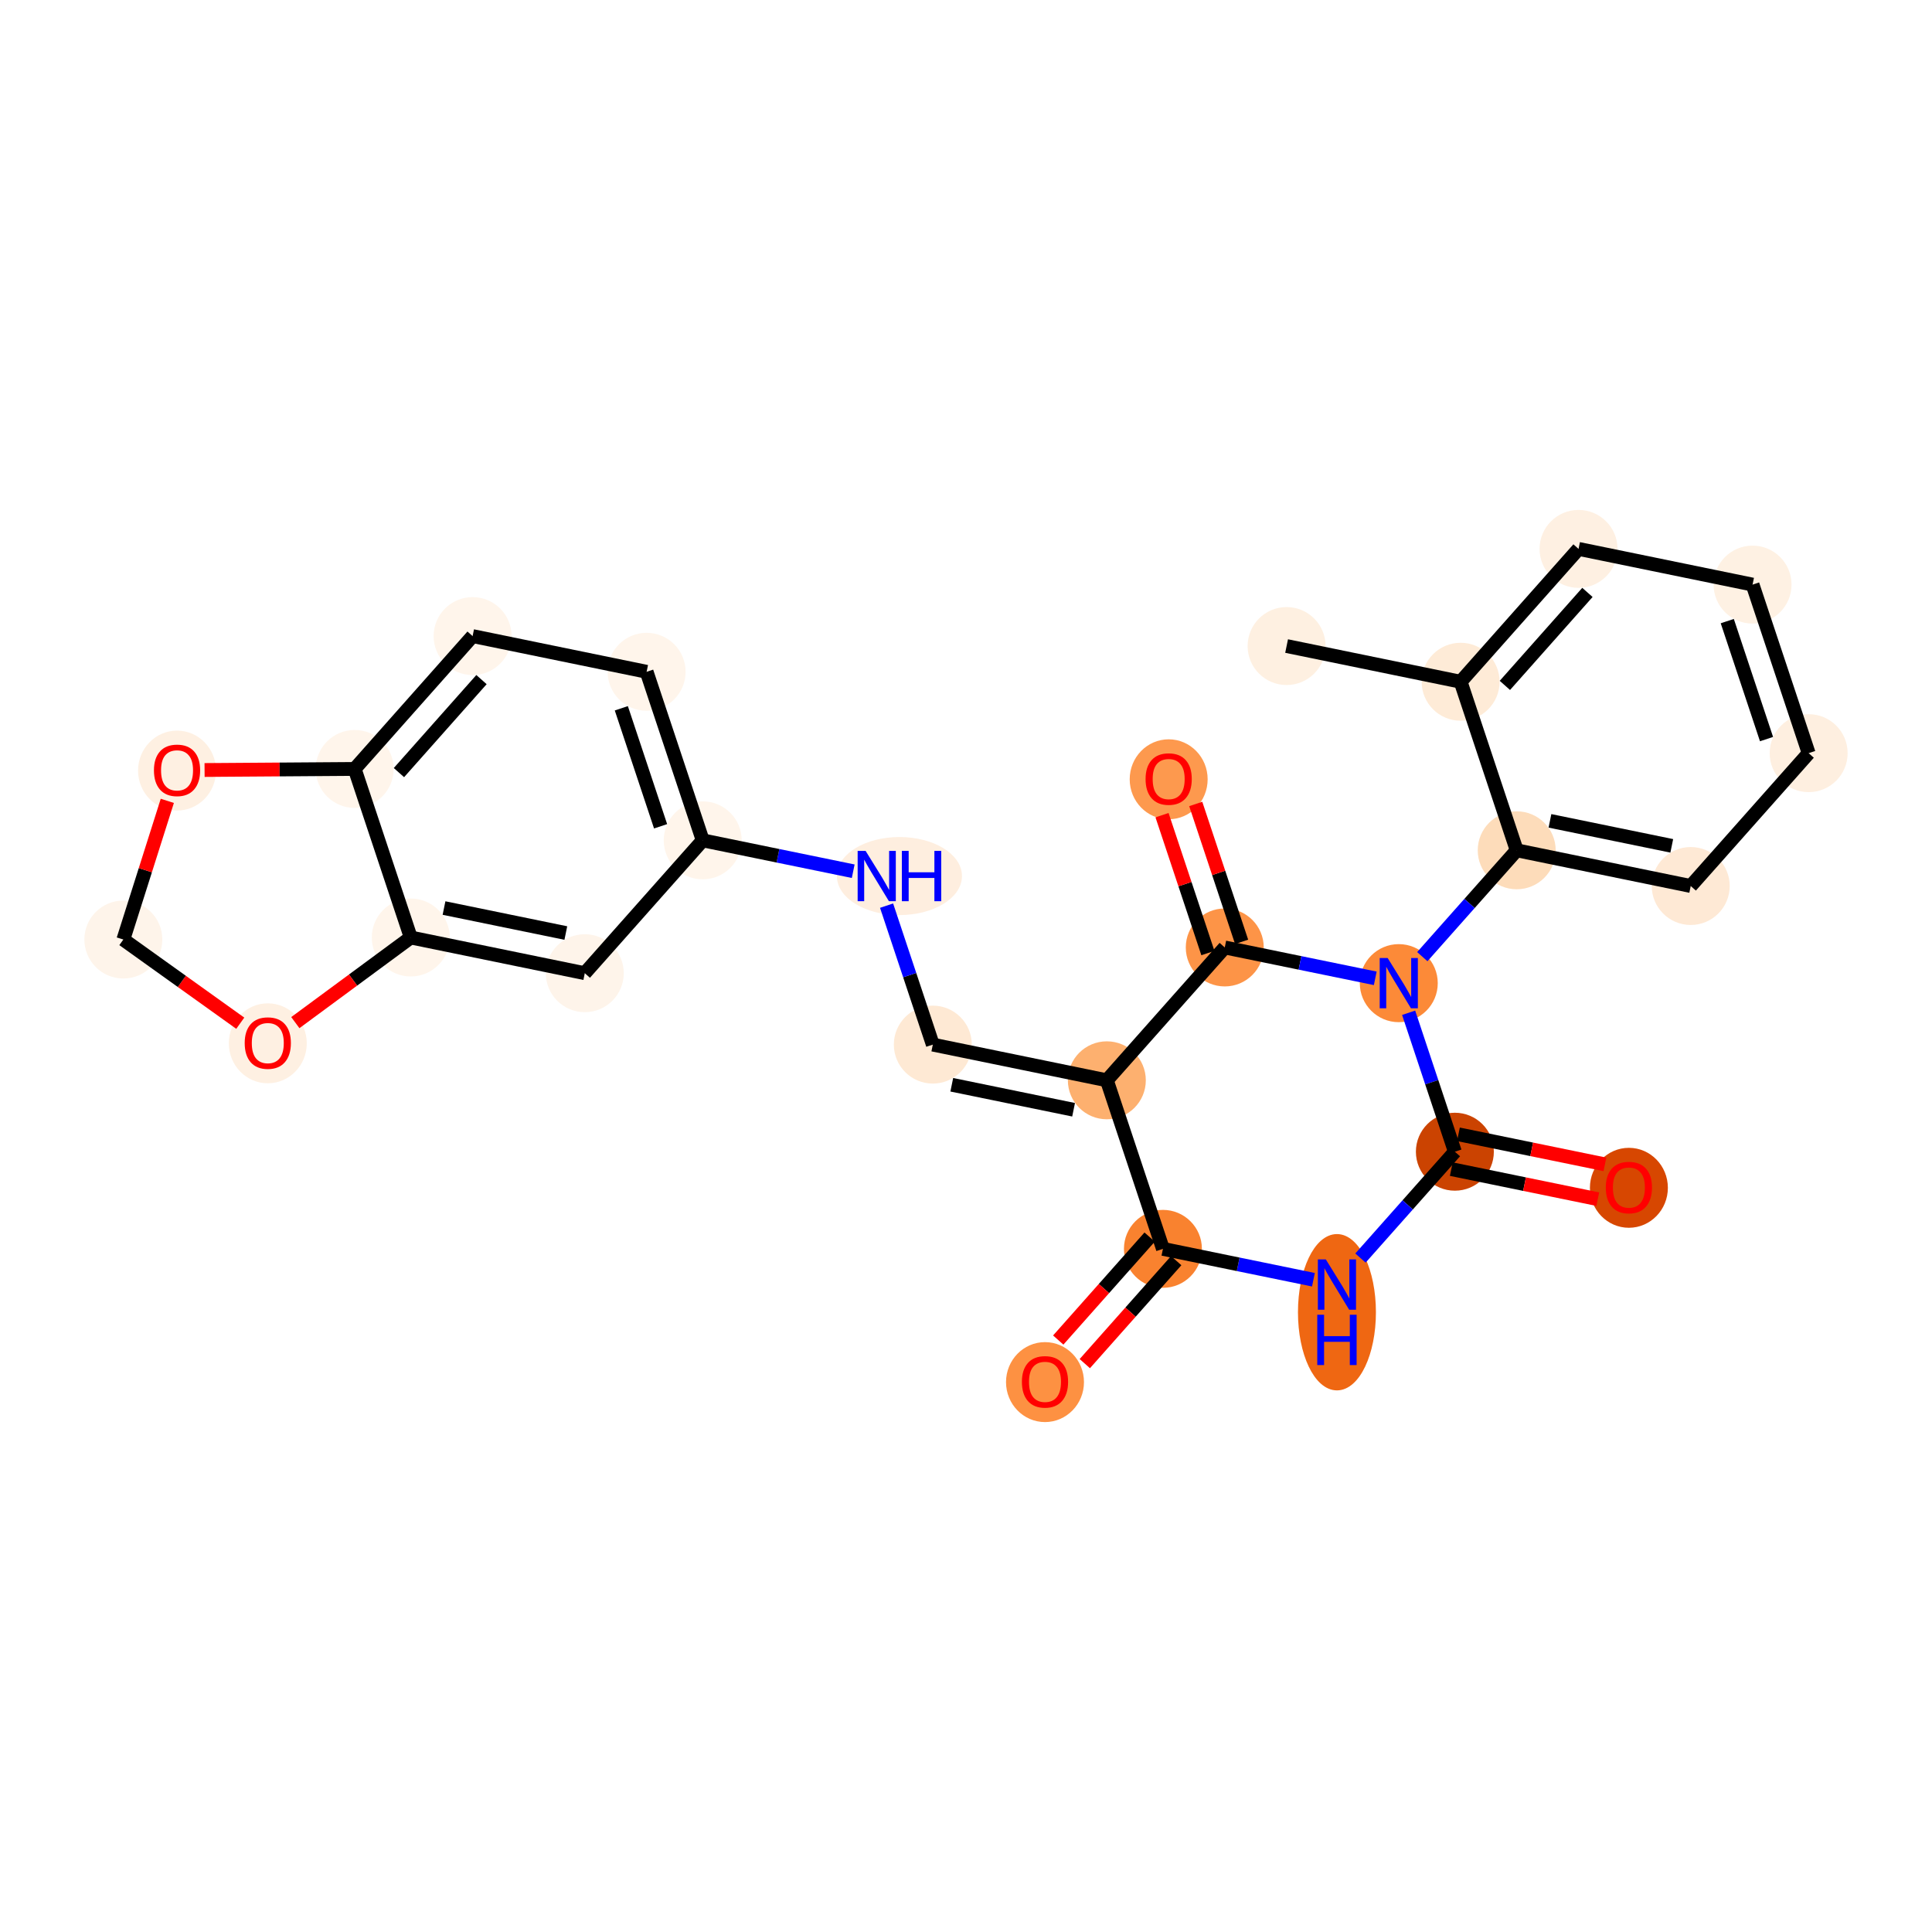 <?xml version='1.0' encoding='iso-8859-1'?>
<svg version='1.1' baseProfile='full'
              xmlns='http://www.w3.org/2000/svg'
                      xmlns:rdkit='http://www.rdkit.org/xml'
                      xmlns:xlink='http://www.w3.org/1999/xlink'
                  xml:space='preserve'
width='280px' height='280px' viewBox='0 0 280 280'>
<!-- END OF HEADER -->
<rect style='opacity:1.0;fill:#FFFFFF;stroke:none' width='280' height='280' x='0' y='0'> </rect>
<ellipse cx='186.464' cy='93.63' rx='5.149' ry='5.149'  style='fill:#FEF0E1;fill-rule:evenodd;stroke:#FEF0E1;stroke-width:1.0px;stroke-linecap:butt;stroke-linejoin:miter;stroke-opacity:1' />
<ellipse cx='211.684' cy='98.804' rx='5.149' ry='5.149'  style='fill:#FEEBD7;fill-rule:evenodd;stroke:#FEEBD7;stroke-width:1.0px;stroke-linecap:butt;stroke-linejoin:miter;stroke-opacity:1' />
<ellipse cx='228.775' cy='79.55' rx='5.149' ry='5.149'  style='fill:#FEF0E2;fill-rule:evenodd;stroke:#FEF0E2;stroke-width:1.0px;stroke-linecap:butt;stroke-linejoin:miter;stroke-opacity:1' />
<ellipse cx='253.995' cy='84.725' rx='5.149' ry='5.149'  style='fill:#FEF1E3;fill-rule:evenodd;stroke:#FEF1E3;stroke-width:1.0px;stroke-linecap:butt;stroke-linejoin:miter;stroke-opacity:1' />
<ellipse cx='262.124' cy='109.153' rx='5.149' ry='5.149'  style='fill:#FEEFE0;fill-rule:evenodd;stroke:#FEEFE0;stroke-width:1.0px;stroke-linecap:butt;stroke-linejoin:miter;stroke-opacity:1' />
<ellipse cx='245.033' cy='128.407' rx='5.149' ry='5.149'  style='fill:#FEE9D5;fill-rule:evenodd;stroke:#FEE9D5;stroke-width:1.0px;stroke-linecap:butt;stroke-linejoin:miter;stroke-opacity:1' />
<ellipse cx='219.813' cy='123.232' rx='5.149' ry='5.149'  style='fill:#FDDCBA;fill-rule:evenodd;stroke:#FDDCBA;stroke-width:1.0px;stroke-linecap:butt;stroke-linejoin:miter;stroke-opacity:1' />
<ellipse cx='202.722' cy='142.486' rx='5.149' ry='5.156'  style='fill:#FC8A38;fill-rule:evenodd;stroke:#FC8A38;stroke-width:1.0px;stroke-linecap:butt;stroke-linejoin:miter;stroke-opacity:1' />
<ellipse cx='210.851' cy='166.915' rx='5.149' ry='5.149'  style='fill:#CB4301;fill-rule:evenodd;stroke:#CB4301;stroke-width:1.0px;stroke-linecap:butt;stroke-linejoin:miter;stroke-opacity:1' />
<ellipse cx='236.071' cy='172.145' rx='5.149' ry='5.294'  style='fill:#D74701;fill-rule:evenodd;stroke:#D74701;stroke-width:1.0px;stroke-linecap:butt;stroke-linejoin:miter;stroke-opacity:1' />
<ellipse cx='193.76' cy='190.178' rx='5.149' ry='10.827'  style='fill:#EF6712;fill-rule:evenodd;stroke:#EF6712;stroke-width:1.0px;stroke-linecap:butt;stroke-linejoin:miter;stroke-opacity:1' />
<ellipse cx='168.54' cy='180.994' rx='5.149' ry='5.149'  style='fill:#F9822F;fill-rule:evenodd;stroke:#F9822F;stroke-width:1.0px;stroke-linecap:butt;stroke-linejoin:miter;stroke-opacity:1' />
<ellipse cx='151.449' cy='200.305' rx='5.149' ry='5.294'  style='fill:#FD9142;fill-rule:evenodd;stroke:#FD9142;stroke-width:1.0px;stroke-linecap:butt;stroke-linejoin:miter;stroke-opacity:1' />
<ellipse cx='160.411' cy='156.566' rx='5.149' ry='5.149'  style='fill:#FDB06F;fill-rule:evenodd;stroke:#FDB06F;stroke-width:1.0px;stroke-linecap:butt;stroke-linejoin:miter;stroke-opacity:1' />
<ellipse cx='135.191' cy='151.392' rx='5.149' ry='5.149'  style='fill:#FEE9D4;fill-rule:evenodd;stroke:#FEE9D4;stroke-width:1.0px;stroke-linecap:butt;stroke-linejoin:miter;stroke-opacity:1' />
<ellipse cx='130.353' cy='126.964' rx='8.563' ry='5.156'  style='fill:#FEEEDF;fill-rule:evenodd;stroke:#FEEEDF;stroke-width:1.0px;stroke-linecap:butt;stroke-linejoin:miter;stroke-opacity:1' />
<ellipse cx='101.843' cy='121.789' rx='5.149' ry='5.149'  style='fill:#FFF5EB;fill-rule:evenodd;stroke:#FFF5EB;stroke-width:1.0px;stroke-linecap:butt;stroke-linejoin:miter;stroke-opacity:1' />
<ellipse cx='93.714' cy='97.361' rx='5.149' ry='5.149'  style='fill:#FFF5EB;fill-rule:evenodd;stroke:#FFF5EB;stroke-width:1.0px;stroke-linecap:butt;stroke-linejoin:miter;stroke-opacity:1' />
<ellipse cx='68.494' cy='92.187' rx='5.149' ry='5.149'  style='fill:#FFF5EB;fill-rule:evenodd;stroke:#FFF5EB;stroke-width:1.0px;stroke-linecap:butt;stroke-linejoin:miter;stroke-opacity:1' />
<ellipse cx='51.403' cy='111.441' rx='5.149' ry='5.149'  style='fill:#FFF5EB;fill-rule:evenodd;stroke:#FFF5EB;stroke-width:1.0px;stroke-linecap:butt;stroke-linejoin:miter;stroke-opacity:1' />
<ellipse cx='59.532' cy='135.869' rx='5.149' ry='5.149'  style='fill:#FFF5EB;fill-rule:evenodd;stroke:#FFF5EB;stroke-width:1.0px;stroke-linecap:butt;stroke-linejoin:miter;stroke-opacity:1' />
<ellipse cx='84.752' cy='141.043' rx='5.149' ry='5.149'  style='fill:#FEF4EA;fill-rule:evenodd;stroke:#FEF4EA;stroke-width:1.0px;stroke-linecap:butt;stroke-linejoin:miter;stroke-opacity:1' />
<ellipse cx='38.811' cy='151.205' rx='5.149' ry='5.294'  style='fill:#FEF0E2;fill-rule:evenodd;stroke:#FEF0E2;stroke-width:1.0px;stroke-linecap:butt;stroke-linejoin:miter;stroke-opacity:1' />
<ellipse cx='17.876' cy='136.164' rx='5.149' ry='5.149'  style='fill:#FEF4EA;fill-rule:evenodd;stroke:#FEF4EA;stroke-width:1.0px;stroke-linecap:butt;stroke-linejoin:miter;stroke-opacity:1' />
<ellipse cx='25.658' cy='111.68' rx='5.149' ry='5.294'  style='fill:#FEF0E2;fill-rule:evenodd;stroke:#FEF0E2;stroke-width:1.0px;stroke-linecap:butt;stroke-linejoin:miter;stroke-opacity:1' />
<ellipse cx='177.502' cy='137.312' rx='5.149' ry='5.149'  style='fill:#FD9447;fill-rule:evenodd;stroke:#FD9447;stroke-width:1.0px;stroke-linecap:butt;stroke-linejoin:miter;stroke-opacity:1' />
<ellipse cx='169.373' cy='112.941' rx='5.149' ry='5.294'  style='fill:#FD994E;fill-rule:evenodd;stroke:#FD994E;stroke-width:1.0px;stroke-linecap:butt;stroke-linejoin:miter;stroke-opacity:1' />
<path class='bond-0 atom-0 atom-1' d='M 186.464,93.63 L 211.684,98.804' style='fill:none;fill-rule:evenodd;stroke:#000000;stroke-width:2.0px;stroke-linecap:butt;stroke-linejoin:miter;stroke-opacity:1' />
<path class='bond-1 atom-1 atom-2' d='M 211.684,98.804 L 228.775,79.55' style='fill:none;fill-rule:evenodd;stroke:#000000;stroke-width:2.0px;stroke-linecap:butt;stroke-linejoin:miter;stroke-opacity:1' />
<path class='bond-1 atom-1 atom-2' d='M 218.098,99.334 L 230.062,85.857' style='fill:none;fill-rule:evenodd;stroke:#000000;stroke-width:2.0px;stroke-linecap:butt;stroke-linejoin:miter;stroke-opacity:1' />
<path class='bond-26 atom-6 atom-1' d='M 219.813,123.232 L 211.684,98.804' style='fill:none;fill-rule:evenodd;stroke:#000000;stroke-width:2.0px;stroke-linecap:butt;stroke-linejoin:miter;stroke-opacity:1' />
<path class='bond-2 atom-2 atom-3' d='M 228.775,79.55 L 253.995,84.725' style='fill:none;fill-rule:evenodd;stroke:#000000;stroke-width:2.0px;stroke-linecap:butt;stroke-linejoin:miter;stroke-opacity:1' />
<path class='bond-3 atom-3 atom-4' d='M 253.995,84.725 L 262.124,109.153' style='fill:none;fill-rule:evenodd;stroke:#000000;stroke-width:2.0px;stroke-linecap:butt;stroke-linejoin:miter;stroke-opacity:1' />
<path class='bond-3 atom-3 atom-4' d='M 250.329,90.015 L 256.019,107.114' style='fill:none;fill-rule:evenodd;stroke:#000000;stroke-width:2.0px;stroke-linecap:butt;stroke-linejoin:miter;stroke-opacity:1' />
<path class='bond-4 atom-4 atom-5' d='M 262.124,109.153 L 245.033,128.407' style='fill:none;fill-rule:evenodd;stroke:#000000;stroke-width:2.0px;stroke-linecap:butt;stroke-linejoin:miter;stroke-opacity:1' />
<path class='bond-5 atom-5 atom-6' d='M 245.033,128.407 L 219.813,123.232' style='fill:none;fill-rule:evenodd;stroke:#000000;stroke-width:2.0px;stroke-linecap:butt;stroke-linejoin:miter;stroke-opacity:1' />
<path class='bond-5 atom-5 atom-6' d='M 242.285,122.587 L 224.631,118.965' style='fill:none;fill-rule:evenodd;stroke:#000000;stroke-width:2.0px;stroke-linecap:butt;stroke-linejoin:miter;stroke-opacity:1' />
<path class='bond-6 atom-6 atom-7' d='M 219.813,123.232 L 212.972,130.939' style='fill:none;fill-rule:evenodd;stroke:#000000;stroke-width:2.0px;stroke-linecap:butt;stroke-linejoin:miter;stroke-opacity:1' />
<path class='bond-6 atom-6 atom-7' d='M 212.972,130.939 L 206.131,138.646' style='fill:none;fill-rule:evenodd;stroke:#0000FF;stroke-width:2.0px;stroke-linecap:butt;stroke-linejoin:miter;stroke-opacity:1' />
<path class='bond-7 atom-7 atom-8' d='M 204.149,146.776 L 207.5,156.845' style='fill:none;fill-rule:evenodd;stroke:#0000FF;stroke-width:2.0px;stroke-linecap:butt;stroke-linejoin:miter;stroke-opacity:1' />
<path class='bond-7 atom-7 atom-8' d='M 207.5,156.845 L 210.851,166.915' style='fill:none;fill-rule:evenodd;stroke:#000000;stroke-width:2.0px;stroke-linecap:butt;stroke-linejoin:miter;stroke-opacity:1' />
<path class='bond-27 atom-25 atom-7' d='M 177.502,137.312 L 188.408,139.55' style='fill:none;fill-rule:evenodd;stroke:#000000;stroke-width:2.0px;stroke-linecap:butt;stroke-linejoin:miter;stroke-opacity:1' />
<path class='bond-27 atom-25 atom-7' d='M 188.408,139.55 L 199.313,141.787' style='fill:none;fill-rule:evenodd;stroke:#0000FF;stroke-width:2.0px;stroke-linecap:butt;stroke-linejoin:miter;stroke-opacity:1' />
<path class='bond-8 atom-8 atom-9' d='M 210.333,169.437 L 220.948,171.614' style='fill:none;fill-rule:evenodd;stroke:#000000;stroke-width:2.0px;stroke-linecap:butt;stroke-linejoin:miter;stroke-opacity:1' />
<path class='bond-8 atom-8 atom-9' d='M 220.948,171.614 L 231.563,173.792' style='fill:none;fill-rule:evenodd;stroke:#FF0000;stroke-width:2.0px;stroke-linecap:butt;stroke-linejoin:miter;stroke-opacity:1' />
<path class='bond-8 atom-8 atom-9' d='M 211.368,164.393 L 221.983,166.57' style='fill:none;fill-rule:evenodd;stroke:#000000;stroke-width:2.0px;stroke-linecap:butt;stroke-linejoin:miter;stroke-opacity:1' />
<path class='bond-8 atom-8 atom-9' d='M 221.983,166.57 L 232.598,168.748' style='fill:none;fill-rule:evenodd;stroke:#FF0000;stroke-width:2.0px;stroke-linecap:butt;stroke-linejoin:miter;stroke-opacity:1' />
<path class='bond-9 atom-8 atom-10' d='M 210.851,166.915 L 204.01,174.621' style='fill:none;fill-rule:evenodd;stroke:#000000;stroke-width:2.0px;stroke-linecap:butt;stroke-linejoin:miter;stroke-opacity:1' />
<path class='bond-9 atom-8 atom-10' d='M 204.01,174.621 L 197.169,182.328' style='fill:none;fill-rule:evenodd;stroke:#0000FF;stroke-width:2.0px;stroke-linecap:butt;stroke-linejoin:miter;stroke-opacity:1' />
<path class='bond-10 atom-10 atom-11' d='M 190.351,185.469 L 179.446,183.232' style='fill:none;fill-rule:evenodd;stroke:#0000FF;stroke-width:2.0px;stroke-linecap:butt;stroke-linejoin:miter;stroke-opacity:1' />
<path class='bond-10 atom-10 atom-11' d='M 179.446,183.232 L 168.54,180.994' style='fill:none;fill-rule:evenodd;stroke:#000000;stroke-width:2.0px;stroke-linecap:butt;stroke-linejoin:miter;stroke-opacity:1' />
<path class='bond-11 atom-11 atom-12' d='M 166.615,179.285 L 159.991,186.747' style='fill:none;fill-rule:evenodd;stroke:#000000;stroke-width:2.0px;stroke-linecap:butt;stroke-linejoin:miter;stroke-opacity:1' />
<path class='bond-11 atom-11 atom-12' d='M 159.991,186.747 L 153.368,194.209' style='fill:none;fill-rule:evenodd;stroke:#FF0000;stroke-width:2.0px;stroke-linecap:butt;stroke-linejoin:miter;stroke-opacity:1' />
<path class='bond-11 atom-11 atom-12' d='M 170.465,182.703 L 163.842,190.165' style='fill:none;fill-rule:evenodd;stroke:#000000;stroke-width:2.0px;stroke-linecap:butt;stroke-linejoin:miter;stroke-opacity:1' />
<path class='bond-11 atom-11 atom-12' d='M 163.842,190.165 L 157.218,197.627' style='fill:none;fill-rule:evenodd;stroke:#FF0000;stroke-width:2.0px;stroke-linecap:butt;stroke-linejoin:miter;stroke-opacity:1' />
<path class='bond-12 atom-11 atom-13' d='M 168.54,180.994 L 160.411,156.566' style='fill:none;fill-rule:evenodd;stroke:#000000;stroke-width:2.0px;stroke-linecap:butt;stroke-linejoin:miter;stroke-opacity:1' />
<path class='bond-13 atom-13 atom-14' d='M 160.411,156.566 L 135.191,151.392' style='fill:none;fill-rule:evenodd;stroke:#000000;stroke-width:2.0px;stroke-linecap:butt;stroke-linejoin:miter;stroke-opacity:1' />
<path class='bond-13 atom-13 atom-14' d='M 155.593,160.834 L 137.939,157.212' style='fill:none;fill-rule:evenodd;stroke:#000000;stroke-width:2.0px;stroke-linecap:butt;stroke-linejoin:miter;stroke-opacity:1' />
<path class='bond-24 atom-13 atom-25' d='M 160.411,156.566 L 177.502,137.312' style='fill:none;fill-rule:evenodd;stroke:#000000;stroke-width:2.0px;stroke-linecap:butt;stroke-linejoin:miter;stroke-opacity:1' />
<path class='bond-14 atom-14 atom-15' d='M 135.191,151.392 L 131.841,141.322' style='fill:none;fill-rule:evenodd;stroke:#000000;stroke-width:2.0px;stroke-linecap:butt;stroke-linejoin:miter;stroke-opacity:1' />
<path class='bond-14 atom-14 atom-15' d='M 131.841,141.322 L 128.49,131.253' style='fill:none;fill-rule:evenodd;stroke:#0000FF;stroke-width:2.0px;stroke-linecap:butt;stroke-linejoin:miter;stroke-opacity:1' />
<path class='bond-15 atom-15 atom-16' d='M 123.654,126.264 L 112.748,124.027' style='fill:none;fill-rule:evenodd;stroke:#0000FF;stroke-width:2.0px;stroke-linecap:butt;stroke-linejoin:miter;stroke-opacity:1' />
<path class='bond-15 atom-15 atom-16' d='M 112.748,124.027 L 101.843,121.789' style='fill:none;fill-rule:evenodd;stroke:#000000;stroke-width:2.0px;stroke-linecap:butt;stroke-linejoin:miter;stroke-opacity:1' />
<path class='bond-16 atom-16 atom-17' d='M 101.843,121.789 L 93.714,97.361' style='fill:none;fill-rule:evenodd;stroke:#000000;stroke-width:2.0px;stroke-linecap:butt;stroke-linejoin:miter;stroke-opacity:1' />
<path class='bond-16 atom-16 atom-17' d='M 95.738,119.751 L 90.047,102.651' style='fill:none;fill-rule:evenodd;stroke:#000000;stroke-width:2.0px;stroke-linecap:butt;stroke-linejoin:miter;stroke-opacity:1' />
<path class='bond-28 atom-21 atom-16' d='M 84.752,141.043 L 101.843,121.789' style='fill:none;fill-rule:evenodd;stroke:#000000;stroke-width:2.0px;stroke-linecap:butt;stroke-linejoin:miter;stroke-opacity:1' />
<path class='bond-17 atom-17 atom-18' d='M 93.714,97.361 L 68.494,92.187' style='fill:none;fill-rule:evenodd;stroke:#000000;stroke-width:2.0px;stroke-linecap:butt;stroke-linejoin:miter;stroke-opacity:1' />
<path class='bond-18 atom-18 atom-19' d='M 68.494,92.187 L 51.403,111.441' style='fill:none;fill-rule:evenodd;stroke:#000000;stroke-width:2.0px;stroke-linecap:butt;stroke-linejoin:miter;stroke-opacity:1' />
<path class='bond-18 atom-18 atom-19' d='M 69.781,98.493 L 57.817,111.971' style='fill:none;fill-rule:evenodd;stroke:#000000;stroke-width:2.0px;stroke-linecap:butt;stroke-linejoin:miter;stroke-opacity:1' />
<path class='bond-19 atom-19 atom-20' d='M 51.403,111.441 L 59.532,135.869' style='fill:none;fill-rule:evenodd;stroke:#000000;stroke-width:2.0px;stroke-linecap:butt;stroke-linejoin:miter;stroke-opacity:1' />
<path class='bond-29 atom-24 atom-19' d='M 29.649,111.595 L 40.526,111.518' style='fill:none;fill-rule:evenodd;stroke:#FF0000;stroke-width:2.0px;stroke-linecap:butt;stroke-linejoin:miter;stroke-opacity:1' />
<path class='bond-29 atom-24 atom-19' d='M 40.526,111.518 L 51.403,111.441' style='fill:none;fill-rule:evenodd;stroke:#000000;stroke-width:2.0px;stroke-linecap:butt;stroke-linejoin:miter;stroke-opacity:1' />
<path class='bond-20 atom-20 atom-21' d='M 59.532,135.869 L 84.752,141.043' style='fill:none;fill-rule:evenodd;stroke:#000000;stroke-width:2.0px;stroke-linecap:butt;stroke-linejoin:miter;stroke-opacity:1' />
<path class='bond-20 atom-20 atom-21' d='M 64.35,131.601 L 82.004,135.223' style='fill:none;fill-rule:evenodd;stroke:#000000;stroke-width:2.0px;stroke-linecap:butt;stroke-linejoin:miter;stroke-opacity:1' />
<path class='bond-21 atom-20 atom-22' d='M 59.532,135.869 L 51.167,142.038' style='fill:none;fill-rule:evenodd;stroke:#000000;stroke-width:2.0px;stroke-linecap:butt;stroke-linejoin:miter;stroke-opacity:1' />
<path class='bond-21 atom-20 atom-22' d='M 51.167,142.038 L 42.802,148.206' style='fill:none;fill-rule:evenodd;stroke:#FF0000;stroke-width:2.0px;stroke-linecap:butt;stroke-linejoin:miter;stroke-opacity:1' />
<path class='bond-22 atom-22 atom-23' d='M 34.821,148.292 L 26.349,142.228' style='fill:none;fill-rule:evenodd;stroke:#FF0000;stroke-width:2.0px;stroke-linecap:butt;stroke-linejoin:miter;stroke-opacity:1' />
<path class='bond-22 atom-22 atom-23' d='M 26.349,142.228 L 17.876,136.164' style='fill:none;fill-rule:evenodd;stroke:#000000;stroke-width:2.0px;stroke-linecap:butt;stroke-linejoin:miter;stroke-opacity:1' />
<path class='bond-23 atom-23 atom-24' d='M 17.876,136.164 L 21.063,126.115' style='fill:none;fill-rule:evenodd;stroke:#000000;stroke-width:2.0px;stroke-linecap:butt;stroke-linejoin:miter;stroke-opacity:1' />
<path class='bond-23 atom-23 atom-24' d='M 21.063,126.115 L 24.249,116.067' style='fill:none;fill-rule:evenodd;stroke:#FF0000;stroke-width:2.0px;stroke-linecap:butt;stroke-linejoin:miter;stroke-opacity:1' />
<path class='bond-25 atom-25 atom-26' d='M 179.945,136.499 L 176.62,126.507' style='fill:none;fill-rule:evenodd;stroke:#000000;stroke-width:2.0px;stroke-linecap:butt;stroke-linejoin:miter;stroke-opacity:1' />
<path class='bond-25 atom-25 atom-26' d='M 176.62,126.507 L 173.295,116.515' style='fill:none;fill-rule:evenodd;stroke:#FF0000;stroke-width:2.0px;stroke-linecap:butt;stroke-linejoin:miter;stroke-opacity:1' />
<path class='bond-25 atom-25 atom-26' d='M 175.059,138.125 L 171.734,128.133' style='fill:none;fill-rule:evenodd;stroke:#000000;stroke-width:2.0px;stroke-linecap:butt;stroke-linejoin:miter;stroke-opacity:1' />
<path class='bond-25 atom-25 atom-26' d='M 171.734,128.133 L 168.409,118.14' style='fill:none;fill-rule:evenodd;stroke:#FF0000;stroke-width:2.0px;stroke-linecap:butt;stroke-linejoin:miter;stroke-opacity:1' />
<path  class='atom-7' d='M 201.11 138.841
L 203.499 142.703
Q 203.736 143.084, 204.117 143.774
Q 204.498 144.464, 204.519 144.505
L 204.519 138.841
L 205.487 138.841
L 205.487 146.132
L 204.488 146.132
L 201.924 141.91
Q 201.625 141.415, 201.306 140.849
Q 200.997 140.283, 200.904 140.108
L 200.904 146.132
L 199.957 146.132
L 199.957 138.841
L 201.11 138.841
' fill='#0000FF'/>
<path  class='atom-9' d='M 232.724 172.109
Q 232.724 170.359, 233.589 169.38
Q 234.454 168.402, 236.071 168.402
Q 237.687 168.402, 238.552 169.38
Q 239.418 170.359, 239.418 172.109
Q 239.418 173.881, 238.542 174.89
Q 237.667 175.889, 236.071 175.889
Q 234.464 175.889, 233.589 174.89
Q 232.724 173.891, 232.724 172.109
M 236.071 175.065
Q 237.183 175.065, 237.78 174.323
Q 238.388 173.572, 238.388 172.109
Q 238.388 170.678, 237.78 169.957
Q 237.183 169.226, 236.071 169.226
Q 234.958 169.226, 234.351 169.947
Q 233.754 170.668, 233.754 172.109
Q 233.754 173.582, 234.351 174.323
Q 234.958 175.065, 236.071 175.065
' fill='#FF0000'/>
<path  class='atom-10' d='M 192.148 182.523
L 194.537 186.385
Q 194.774 186.766, 195.155 187.456
Q 195.536 188.146, 195.557 188.187
L 195.557 182.523
L 196.525 182.523
L 196.525 189.814
L 195.526 189.814
L 192.962 185.592
Q 192.663 185.097, 192.344 184.531
Q 192.035 183.965, 191.942 183.79
L 191.942 189.814
L 190.995 189.814
L 190.995 182.523
L 192.148 182.523
' fill='#0000FF'/>
<path  class='atom-10' d='M 190.907 190.543
L 191.896 190.543
L 191.896 193.643
L 195.624 193.643
L 195.624 190.543
L 196.612 190.543
L 196.612 197.834
L 195.624 197.834
L 195.624 194.467
L 191.896 194.467
L 191.896 197.834
L 190.907 197.834
L 190.907 190.543
' fill='#0000FF'/>
<path  class='atom-12' d='M 148.102 200.269
Q 148.102 198.518, 148.967 197.54
Q 149.832 196.561, 151.449 196.561
Q 153.066 196.561, 153.931 197.54
Q 154.796 198.518, 154.796 200.269
Q 154.796 202.04, 153.921 203.049
Q 153.045 204.048, 151.449 204.048
Q 149.843 204.048, 148.967 203.049
Q 148.102 202.05, 148.102 200.269
M 151.449 203.224
Q 152.561 203.224, 153.159 202.483
Q 153.766 201.731, 153.766 200.269
Q 153.766 198.837, 153.159 198.116
Q 152.561 197.385, 151.449 197.385
Q 150.337 197.385, 149.729 198.106
Q 149.132 198.827, 149.132 200.269
Q 149.132 201.741, 149.729 202.483
Q 150.337 203.224, 151.449 203.224
' fill='#FF0000'/>
<path  class='atom-15' d='M 125.451 123.318
L 127.84 127.18
Q 128.077 127.561, 128.458 128.251
Q 128.839 128.941, 128.859 128.982
L 128.859 123.318
L 129.827 123.318
L 129.827 130.609
L 128.829 130.609
L 126.264 126.387
Q 125.966 125.893, 125.646 125.326
Q 125.338 124.76, 125.245 124.585
L 125.245 130.609
L 124.297 130.609
L 124.297 123.318
L 125.451 123.318
' fill='#0000FF'/>
<path  class='atom-15' d='M 130.703 123.318
L 131.691 123.318
L 131.691 126.418
L 135.419 126.418
L 135.419 123.318
L 136.408 123.318
L 136.408 130.609
L 135.419 130.609
L 135.419 127.242
L 131.691 127.242
L 131.691 130.609
L 130.703 130.609
L 130.703 123.318
' fill='#0000FF'/>
<path  class='atom-22' d='M 35.464 151.169
Q 35.464 149.419, 36.329 148.44
Q 37.194 147.462, 38.811 147.462
Q 40.428 147.462, 41.293 148.44
Q 42.158 149.419, 42.158 151.169
Q 42.158 152.941, 41.283 153.95
Q 40.407 154.949, 38.811 154.949
Q 37.205 154.949, 36.329 153.95
Q 35.464 152.951, 35.464 151.169
M 38.811 154.125
Q 39.923 154.125, 40.521 153.383
Q 41.128 152.632, 41.128 151.169
Q 41.128 149.738, 40.521 149.017
Q 39.923 148.286, 38.811 148.286
Q 37.699 148.286, 37.091 149.007
Q 36.494 149.728, 36.494 151.169
Q 36.494 152.642, 37.091 153.383
Q 37.699 154.125, 38.811 154.125
' fill='#FF0000'/>
<path  class='atom-24' d='M 22.311 111.644
Q 22.311 109.893, 23.177 108.915
Q 24.042 107.936, 25.658 107.936
Q 27.275 107.936, 28.14 108.915
Q 29.005 109.893, 29.005 111.644
Q 29.005 113.415, 28.13 114.424
Q 27.255 115.423, 25.658 115.423
Q 24.052 115.423, 23.177 114.424
Q 22.311 113.425, 22.311 111.644
M 25.658 114.599
Q 26.771 114.599, 27.368 113.858
Q 27.976 113.106, 27.976 111.644
Q 27.976 110.212, 27.368 109.491
Q 26.771 108.76, 25.658 108.76
Q 24.546 108.76, 23.939 109.481
Q 23.341 110.202, 23.341 111.644
Q 23.341 113.116, 23.939 113.858
Q 24.546 114.599, 25.658 114.599
' fill='#FF0000'/>
<path  class='atom-26' d='M 166.026 112.905
Q 166.026 111.154, 166.891 110.176
Q 167.756 109.197, 169.373 109.197
Q 170.99 109.197, 171.855 110.176
Q 172.72 111.154, 172.72 112.905
Q 172.72 114.676, 171.845 115.685
Q 170.969 116.684, 169.373 116.684
Q 167.767 116.684, 166.891 115.685
Q 166.026 114.686, 166.026 112.905
M 169.373 115.86
Q 170.485 115.86, 171.083 115.119
Q 171.69 114.367, 171.69 112.905
Q 171.69 111.473, 171.083 110.752
Q 170.485 110.021, 169.373 110.021
Q 168.261 110.021, 167.653 110.742
Q 167.056 111.463, 167.056 112.905
Q 167.056 114.377, 167.653 115.119
Q 168.261 115.86, 169.373 115.86
' fill='#FF0000'/>
</svg>

